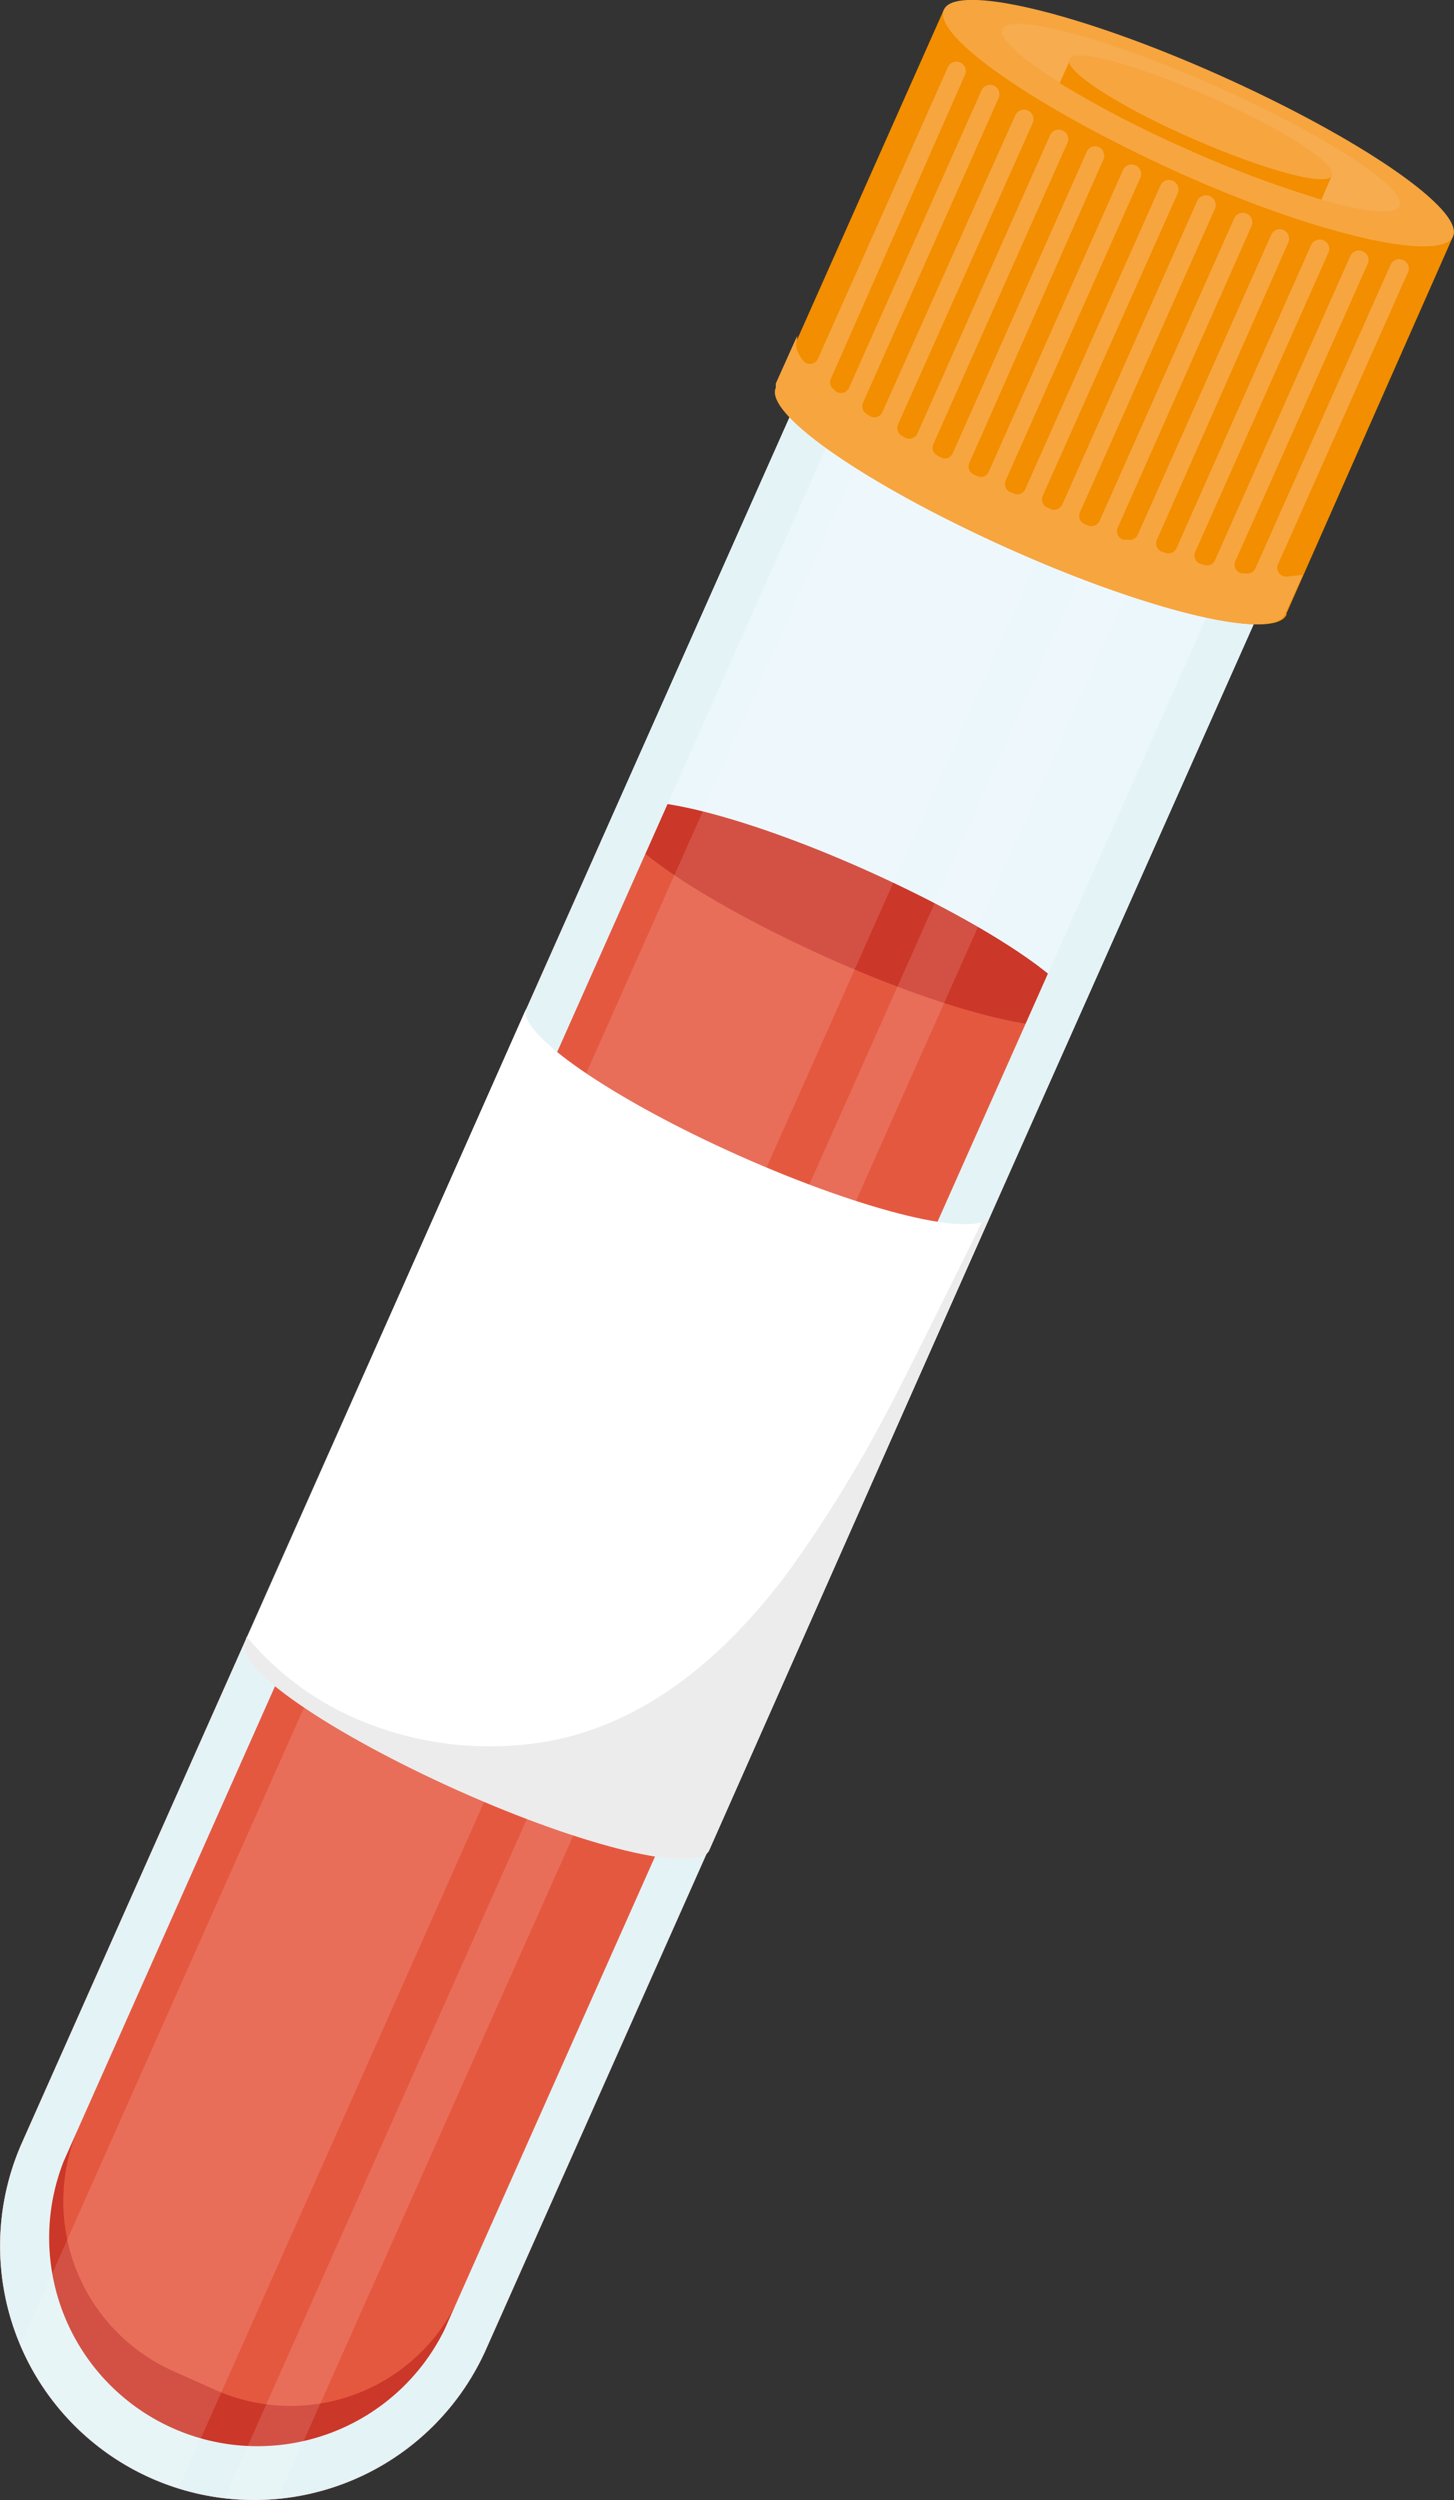 <svg xmlns="http://www.w3.org/2000/svg" viewBox="0 0 59.32 101.94"><rect x="0" y="0" width="59.32" height="101.94" fill="#333333" stroke="none"/><defs><style>.cls-1{fill:#ecf7fb;}.cls-1,.cls-10,.cls-2,.cls-3,.cls-4,.cls-5,.cls-6,.cls-7,.cls-8,.cls-9{fill-rule:evenodd;}.cls-2{fill:#cb3728;}.cls-3{fill:#e55840;}.cls-4{fill:#e4f3f6;}.cls-5,.cls-6{fill:#fff;}.cls-5{opacity:0.13;}.cls-7{fill:#ececed;}.cls-8{fill:#f28e00;}.cls-9{fill:#f7a53f;}.cls-10{fill:#f7ac4f;}</style></defs><title>Asset 7</title><g id="Layer_2" data-name="Layer 2"><g id="_1" data-name="1"><path class="cls-1" d="M51.09,22.78,34.23,15.27a1.14,1.14,0,0,0-1.5.58L.9,87.36a10.36,10.36,0,1,0,18.93,8.43L51.67,24.28A1.14,1.14,0,0,0,51.09,22.78Z"/><path class="cls-2" d="M42.8,41.41,25.94,33.9a1.14,1.14,0,0,0-1.5.58L.9,87.36a10.36,10.36,0,1,0,18.93,8.43L43.37,42.9A1.12,1.12,0,0,0,42.8,41.41Z"/><path class="cls-3" d="M42.13,41.11,26.61,34.2,3.24,86.68a7.57,7.57,0,0,0,3.83,10l1.7.76a7.56,7.56,0,0,0,10-3.84Z"/><path class="cls-2" d="M44,41.48c.44-1-3.44-3.66-8.67-6s-9.8-3.41-10.24-2.43,3.45,3.66,8.67,6S43.57,42.45,44,41.48Z"/><path class="cls-4" d="M49.84,23.78,18.13,95A8.5,8.5,0,0,1,2.6,88.12L34.32,16.87l15.52,6.91Zm2.47-.94h0L33.37,14.41.9,87.36a10.36,10.36,0,1,0,18.93,8.43Z"/><path class="cls-5" d="M43.78,19.52l-7.57-3.37L.83,95.62A10.35,10.35,0,0,0,6.15,101h0a10,10,0,0,0,1.15.43Z"/><path class="cls-5" d="M9.16,101.86a10,10,0,0,0,2.19,0l36-80.78-1.84-.82Z"/><path class="cls-6" d="M30.15,47.12c-5.2-2.32-9.08-5-8.68-6h0L10,67h0c-.42,1,3.46,3.66,8.68,6s9.8,3.42,10.25,2.45h0L40.4,49.57h0C39.93,50.53,35.36,49.44,30.15,47.12Z"/><path class="cls-7" d="M40.4,49.57a.55.55,0,0,1-.35.26c-.65,1.37-3.26,6.61-3.56,7.16a55.19,55.19,0,0,1-4.35,7.13c-2.64,3.52-6.12,6.52-10.63,7a13.73,13.73,0,0,1-6.59-.88,12,12,0,0,1-4.86-3.51L10,67h0c-.42,1,3.46,3.66,8.68,6s9.8,3.42,10.25,2.45h0L40.4,49.57Z"/><path class="cls-8" d="M59.28,9.64,38.51.39,31.72,15.65l0,.1a.16.16,0,0,0,0,.07c-.48,1.07,3.78,4,9.52,6.57s10.77,3.75,11.25,2.67c0,0,0,0,0-.08a.26.26,0,0,0,.05-.09Z"/><path class="cls-9" d="M59.28,9.64c.48-1.08-3.78-4-9.52-6.57S39-.68,38.51.39,42.29,4.41,48,7,58.8,10.72,59.28,9.64Z"/><path class="cls-10" d="M57.1,8.4c.32-.72-3.05-2.91-7.53-4.9s-8.36-3-8.68-2.32S44,4.09,48.42,6.08,56.79,9.11,57.1,8.4Z"/><path class="cls-8" d="M43.23,3.39a45.09,45.09,0,0,0,5.19,2.69,44.88,44.88,0,0,0,5.49,2.06l.43-1L43.67,2.41Z"/><path class="cls-9" d="M54.34,7.16c.21-.47-2-1.91-5-3.22s-5.51-2-5.72-1.53,2,1.92,5,3.23S54.13,7.63,54.34,7.16Z"/><path class="cls-9" d="M52.44,25a.41.41,0,0,0,.05-.09l.66-1.47-.65.07a.36.36,0,0,1-.36-.5l5.3-11.9a.38.38,0,0,0-.2-.51.39.39,0,0,0-.51.2L51.22,23.17a.36.36,0,0,1-.38.21l-.17,0a.36.36,0,0,1-.27-.5l5.4-12.12a.38.38,0,0,0-.2-.51.39.39,0,0,0-.51.19l-5.52,12.4a.34.34,0,0,1-.41.2L49,23a.36.36,0,0,1-.24-.49l5.42-12.17A.38.38,0,0,0,54,9.8a.39.39,0,0,0-.51.19L48,22.35a.36.36,0,0,1-.43.2l-.15-.05a.36.36,0,0,1-.22-.49L52.56,9.89a.39.39,0,0,0-.19-.51.38.38,0,0,0-.51.2L46.41,21.82A.35.35,0,0,1,46,22L45.81,22a.36.36,0,0,1-.21-.48L51.06,9.22a.39.39,0,0,0-.2-.51.38.38,0,0,0-.51.2L44.86,21.24a.37.37,0,0,1-.46.19l-.15-.06a.36.36,0,0,1-.19-.48L49.55,8.55A.39.39,0,0,0,49.36,8a.39.39,0,0,0-.52.2l-5.5,12.37a.37.37,0,0,1-.47.19l-.15-.07a.36.36,0,0,1-.18-.47L48.05,7.88a.4.4,0,0,0-.2-.51.38.38,0,0,0-.51.2L41.83,19.94a.35.35,0,0,1-.48.18l-.14-.06a.36.36,0,0,1-.18-.47L46.54,7.21a.39.39,0,0,0-.71-.31L40.34,19.23a.35.35,0,0,1-.48.18l-.15-.07a.36.36,0,0,1-.16-.47L45,6.54A.39.39,0,0,0,44.84,6a.38.38,0,0,0-.51.2L38.87,18.48a.35.35,0,0,1-.49.17l-.14-.08a.35.35,0,0,1-.16-.46L43.53,5.87a.39.39,0,1,0-.71-.31L37.43,17.67a.36.36,0,0,1-.51.17l-.14-.08a.36.36,0,0,1-.14-.46L42.14,5a.39.39,0,0,0-.71-.32L36,16.8a.36.36,0,0,1-.52.16l-.14-.09a.38.38,0,0,1-.13-.45L40.74,4a.39.39,0,0,0-.19-.51.39.39,0,0,0-.51.2l-5.4,12.12a.36.36,0,0,1-.55.14L34,15.86a.34.34,0,0,1-.1-.42L39.37,3.05a.38.38,0,1,0-.7-.31l-5.3,11.89a.36.36,0,0,1-.61.07c-.25-.34-.34-.62-.24-.84a.21.21,0,0,1,0-.06l0-.1-.87,1.94,0,.11,0,.06c-.48,1.08,3.78,4,9.52,6.57s10.77,3.75,11.25,2.68A.31.31,0,0,0,52.44,25Z"/></g></g></svg>